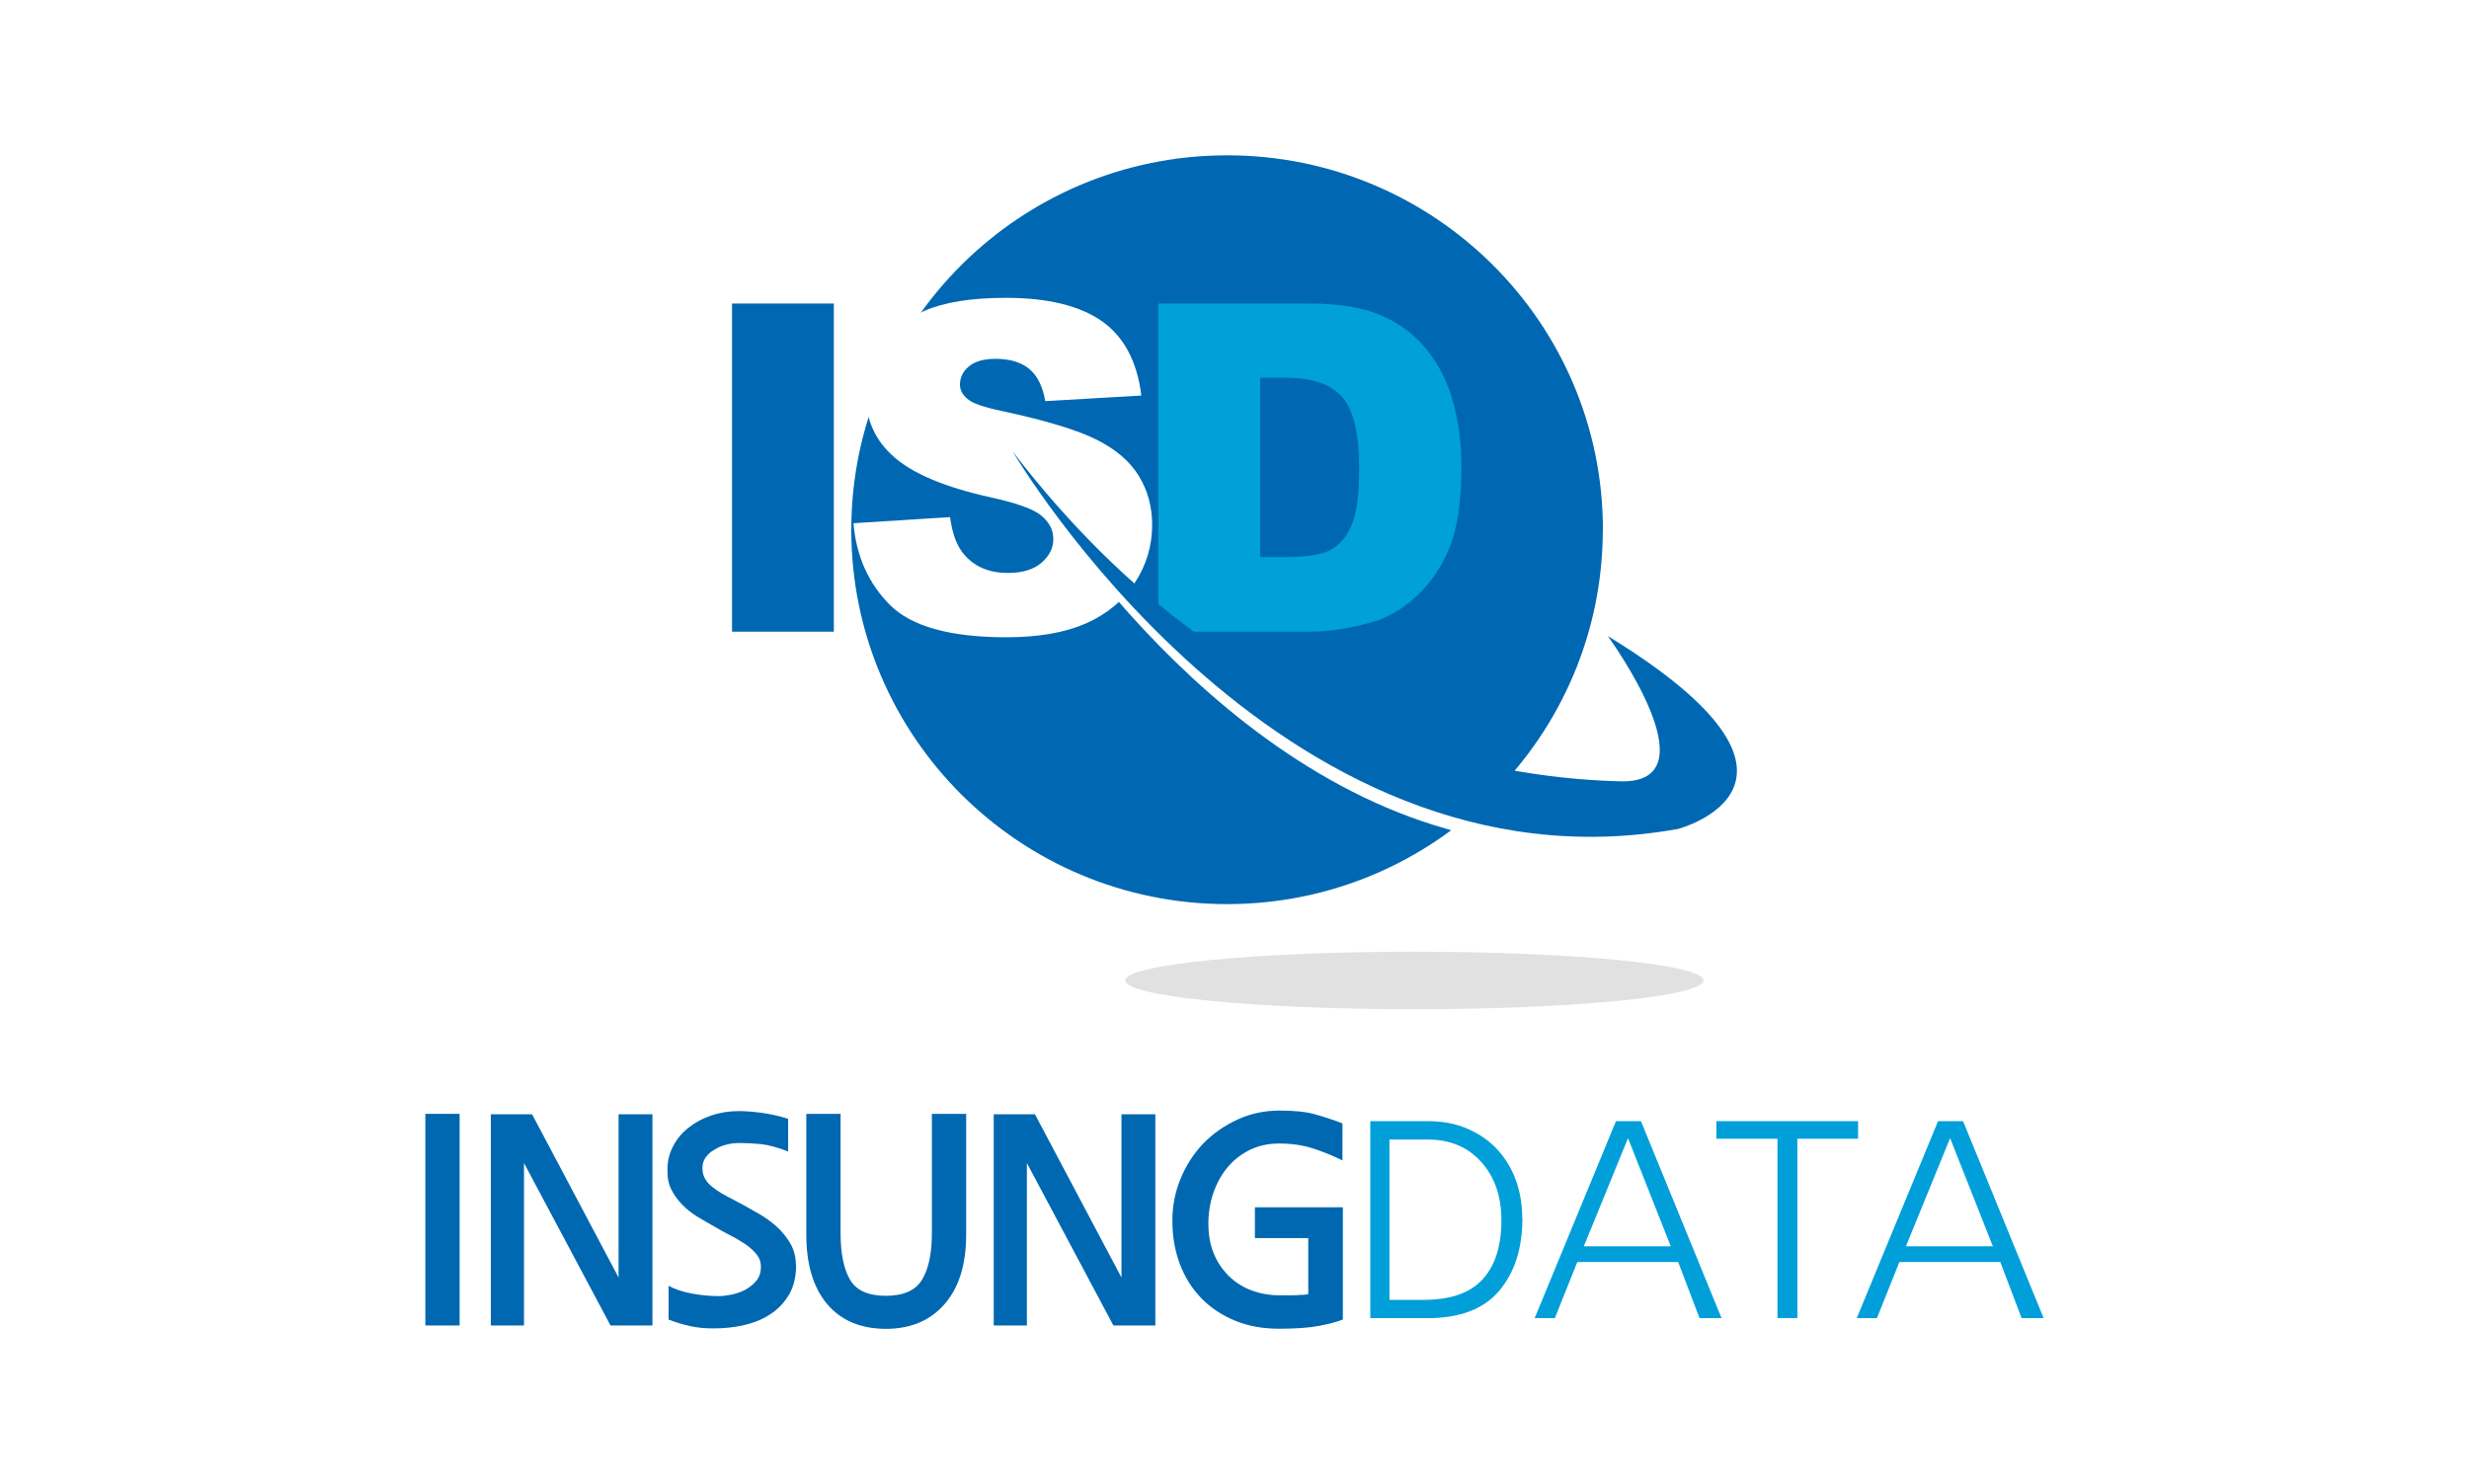 <svg width="158" height="95" viewBox="0 0 158 95" fill="none" xmlns="http://www.w3.org/2000/svg">
<rect width="158" height="95" fill="#F7F7F7"/>
<g id="&#235;&#169;&#148;&#236;&#157;&#184;&#237;&#142;&#152;&#236;&#157;&#180;&#236;&#167;&#128;_1920" clip-path="url(#clip0_0_1)">
<rect width="1920" height="11554" transform="translate(-303 -1201)" fill="white"/>
<rect id="Rectangle 63" x="-303" y="-281" width="1920" height="1141" fill="#F2F3F7"/>
<g id="Frame" clip-path="url(#clip1_0_1)">
<g id="Group">
<g id="Layer 1">
<g id="Group_2">
<path id="Vector" style="mix-blend-mode:multiply" opacity="0.15" d="M657 678.025C975.005 678.025 1232.8 519.79 1232.8 324.598C1232.8 129.405 975.005 -28.83 657 -28.83C338.995 -28.83 81.2 129.405 81.2 324.598C81.2 519.79 338.995 678.025 657 678.025Z" fill="url(#paint0_linear_0_1)"/>
</g>
</g>
</g>
</g>
<g id="Group 78">
<g id="Rectangle 71" filter="url(#filter0_d_0_1)">
<rect x="-71" y="-16" width="300" height="216" rx="16" fill="white"/>
</g>
<g id="Layer_1" clip-path="url(#clip2_0_1)">
<g id="Group_3">
<g id="Group_4">
<path id="Vector_2" d="M109.007 62.758C109.007 63.774 100.728 64.6 90.51 64.6C80.293 64.6 72.014 63.774 72.014 62.758C72.014 61.743 80.293 60.917 90.51 60.917C100.728 60.917 109.007 61.743 109.007 62.758Z" fill="#E1E1E1"/>
<path id="Vector_3" d="M102.569 33.907C102.569 47.142 91.803 57.872 78.523 57.872C65.243 57.872 54.477 47.142 54.477 33.907C54.477 20.672 65.25 9.942 78.53 9.942C91.81 9.942 102.576 20.672 102.576 33.907H102.569Z" fill="#0068B2"/>
<path id="Vector_4" d="M64.78 29.183C64.78 29.183 75.553 48.255 92.6 53.063L94.206 53.545L94.369 52.263C94.369 52.263 79.255 50.181 64.78 29.183Z" fill="white"/>
<path id="Vector_5" d="M46.845 19.429H53.361V40.434H46.845V19.429Z" fill="#0068B2"/>
<path id="Vector_6" d="M54.614 33.491L60.797 33.1C60.934 34.109 61.202 34.87 61.62 35.397C62.292 36.25 63.252 36.673 64.499 36.673C65.426 36.673 66.144 36.458 66.647 36.022C67.15 35.586 67.405 35.085 67.405 34.506C67.405 33.927 67.163 33.471 66.686 33.042C66.21 32.612 65.1 32.202 63.35 31.825C60.49 31.187 58.453 30.335 57.239 29.274C56.012 28.214 55.398 26.86 55.398 25.214C55.398 24.134 55.711 23.112 56.338 22.156C56.965 21.193 57.912 20.438 59.172 19.891C60.432 19.345 62.162 19.065 64.356 19.065C67.046 19.065 69.102 19.566 70.519 20.562C71.929 21.557 72.771 23.145 73.039 25.318L66.889 25.676C66.726 24.733 66.386 24.043 65.864 23.613C65.341 23.184 64.623 22.969 63.709 22.969C62.952 22.969 62.384 23.132 62.005 23.451C61.62 23.77 61.431 24.16 61.431 24.622C61.431 24.96 61.587 25.26 61.901 25.526C62.208 25.806 62.932 26.06 64.081 26.301C66.928 26.912 68.965 27.53 70.199 28.155C71.433 28.78 72.327 29.554 72.889 30.485C73.45 31.409 73.731 32.45 73.731 33.595C73.731 34.942 73.359 36.185 72.608 37.323C71.864 38.462 70.819 39.321 69.474 39.913C68.129 40.499 66.438 40.791 64.401 40.791C60.817 40.791 58.336 40.102 56.958 38.729C55.581 37.356 54.797 35.605 54.614 33.484V33.491Z" fill="white"/>
<path id="Vector_7" d="M74.129 19.429H83.805C85.712 19.429 87.253 19.69 88.428 20.204C89.603 20.718 90.569 21.46 91.34 22.423C92.103 23.386 92.665 24.511 93.004 25.787C93.351 27.069 93.52 28.422 93.52 29.853C93.52 32.098 93.266 33.842 92.75 35.078C92.234 36.315 91.529 37.349 90.615 38.189C89.707 39.022 88.728 39.581 87.683 39.861C86.254 40.245 84.961 40.434 83.805 40.434H74.129V19.429ZM80.645 24.179V35.657H82.238C83.596 35.657 84.563 35.508 85.137 35.209C85.712 34.909 86.162 34.382 86.489 33.634C86.815 32.886 86.978 31.669 86.978 29.984C86.978 27.758 86.613 26.236 85.888 25.409C85.163 24.583 83.955 24.179 82.271 24.179H80.645Z" fill="#00A0D9"/>
<path id="Vector_8" d="M64.78 28.858C64.78 28.858 81.664 57.709 107.394 53.057C107.394 53.057 118.33 50.174 102.889 40.713C102.889 40.713 109.803 50.168 103.692 50.012C97.581 49.849 79.568 48.248 64.773 28.858H64.78Z" fill="#0068B2"/>
</g>
<g id="Group_5">
<path id="Vector_9" d="M29.413 84.843H27.219V71.296H29.413V84.843Z" fill="#0068B1"/>
<path id="Vector_10" d="M41.752 84.843H39.069L33.532 74.445V84.843H31.411V71.322H34.048L39.585 81.772V71.322H41.752V84.843Z" fill="#0068B1"/>
<path id="Vector_11" d="M50.945 80.971C50.945 81.707 50.802 82.331 50.508 82.839C50.214 83.346 49.829 83.769 49.339 84.094C48.849 84.426 48.288 84.661 47.655 84.81C47.021 84.96 46.355 85.031 45.663 85.031C45.128 85.031 44.638 84.986 44.188 84.888C43.737 84.791 43.274 84.654 42.784 84.465V82.305C43.195 82.526 43.692 82.689 44.279 82.8C44.867 82.91 45.448 82.962 46.009 82.962C46.231 82.962 46.492 82.93 46.799 82.871C47.106 82.806 47.4 82.709 47.681 82.565C47.962 82.409 48.203 82.214 48.399 81.98C48.595 81.746 48.693 81.446 48.693 81.088C48.693 80.776 48.595 80.503 48.399 80.268C48.203 80.034 47.955 79.813 47.655 79.611C47.374 79.422 47.054 79.24 46.701 79.058C46.349 78.876 46.016 78.694 45.703 78.505C45.343 78.303 44.978 78.089 44.619 77.874C44.26 77.653 43.933 77.399 43.652 77.1C43.372 76.82 43.137 76.495 42.96 76.137C42.778 75.779 42.699 75.349 42.712 74.848C42.712 74.315 42.836 73.82 43.078 73.358C43.319 72.896 43.652 72.499 44.077 72.174C44.488 71.842 44.965 71.588 45.526 71.4C46.081 71.211 46.669 71.12 47.282 71.12C47.661 71.12 48.131 71.152 48.693 71.224C49.261 71.296 49.842 71.426 50.436 71.614V73.703C49.731 73.436 49.15 73.28 48.693 73.234C48.236 73.189 47.772 73.163 47.302 73.163C47.034 73.163 46.76 73.195 46.479 73.267C46.199 73.339 45.944 73.443 45.729 73.586C45.493 73.71 45.304 73.879 45.161 74.08C45.017 74.282 44.952 74.51 44.952 74.764C44.952 75.03 45.01 75.265 45.128 75.466C45.245 75.668 45.422 75.857 45.657 76.032C45.879 76.202 46.146 76.377 46.466 76.546C46.786 76.716 47.145 76.904 47.537 77.113C47.85 77.288 48.203 77.484 48.595 77.711C48.986 77.939 49.359 78.206 49.705 78.518C50.051 78.83 50.338 79.188 50.58 79.598C50.815 80.008 50.932 80.47 50.932 80.984L50.945 80.971Z" fill="#0068B1"/>
<path id="Vector_12" d="M61.829 79.019C61.829 80.932 61.372 82.409 60.451 83.47C59.531 84.53 58.277 85.058 56.691 85.058C55.104 85.058 53.818 84.53 52.93 83.47C52.042 82.416 51.598 80.932 51.598 79.019V71.296H53.792V78.928C53.792 80.229 53.994 81.218 54.392 81.908C54.791 82.598 55.561 82.943 56.691 82.943C57.82 82.943 58.597 82.598 59.008 81.908C59.426 81.218 59.635 80.223 59.635 78.928V71.296H61.829V79.019Z" fill="#0068B1"/>
<path id="Vector_13" d="M73.934 84.843H71.25L65.714 74.445V84.843H63.592V71.322H66.229L71.766 81.772V71.322H73.934V84.843Z" fill="#0068B1"/>
<path id="Vector_14" d="M85.927 84.465C85.568 84.609 85.072 84.739 84.445 84.862C83.818 84.986 82.95 85.051 81.853 85.051C80.815 85.051 79.875 84.882 79.039 84.537C78.197 84.192 77.479 83.717 76.885 83.105C76.29 82.494 75.827 81.765 75.507 80.919C75.187 80.073 75.024 79.143 75.024 78.128C75.024 77.191 75.2 76.293 75.553 75.44C75.905 74.588 76.388 73.84 77.002 73.195C77.629 72.551 78.36 72.044 79.196 71.66C80.025 71.276 80.926 71.087 81.879 71.087C82.832 71.087 83.577 71.165 84.138 71.322C84.706 71.478 85.294 71.673 85.908 71.907V74.276C85.294 73.976 84.674 73.723 84.034 73.514C83.4 73.306 82.669 73.195 81.853 73.195C81.161 73.195 80.541 73.332 79.979 73.605C79.424 73.879 78.948 74.25 78.556 74.718C78.164 75.187 77.864 75.733 77.648 76.351C77.44 76.969 77.329 77.62 77.329 78.31C77.329 79.045 77.446 79.696 77.681 80.255C77.916 80.822 78.249 81.303 78.674 81.713C79.085 82.103 79.561 82.403 80.11 82.604C80.658 82.806 81.239 82.91 81.853 82.91H82.689C82.898 82.91 83.067 82.904 83.198 82.884C83.342 82.884 83.446 82.884 83.518 82.871C83.59 82.865 83.655 82.852 83.72 82.839V79.247H80.306V77.275H85.934V84.459L85.927 84.465Z" fill="#0068B1"/>
<path id="Vector_15" d="M97.425 77.965C97.425 79.891 96.935 81.44 95.949 82.611C94.97 83.782 93.442 84.374 91.366 84.374H87.69V71.764H91.366C92.326 71.764 93.181 71.927 93.932 72.258C94.683 72.59 95.322 73.033 95.838 73.599C96.354 74.165 96.746 74.822 97.013 75.57C97.281 76.319 97.412 77.119 97.412 77.965H97.425ZM96.08 78.108C96.08 76.573 95.649 75.33 94.787 74.373C93.925 73.417 92.789 72.942 91.392 72.942H88.917V83.203H91.085C92.815 83.203 94.075 82.767 94.878 81.889C95.681 81.01 96.08 79.754 96.08 78.108Z" fill="#009FDA"/>
<path id="Vector_16" d="M110.169 84.374H108.759L107.394 80.782H100.937L99.501 84.374H98.208L103.412 71.764H105.011L110.169 84.374ZM106.918 79.774L104.182 72.851L101.355 79.774H106.918Z" fill="#009FDA"/>
<path id="Vector_17" d="M118.905 72.89H115.02V84.368H113.747V72.89H109.836V71.764H118.905V72.89Z" fill="#009FDA"/>
<path id="Vector_18" d="M130.781 84.374H129.371L128.006 80.782H121.549L120.113 84.374H118.82L124.023 71.764H125.623L130.781 84.374ZM127.53 79.774L124.794 72.851L121.967 79.774H127.53Z" fill="#009FDA"/>
</g>
</g>
</g>
</g>
</g>
<defs>
<filter id="filter0_d_0_1" x="-87" y="-25" width="332" height="248" filterUnits="userSpaceOnUse" color-interpolation-filters="sRGB">
<feFlood flood-opacity="0" result="BackgroundImageFix"/>
<feColorMatrix in="SourceAlpha" type="matrix" values="0 0 0 0 0 0 0 0 0 0 0 0 0 0 0 0 0 0 127 0" result="hardAlpha"/>
<feOffset dy="7"/>
<feGaussianBlur stdDeviation="8"/>
<feComposite in2="hardAlpha" operator="out"/>
<feColorMatrix type="matrix" values="0 0 0 0 0 0 0 0 0 0.125 0 0 0 0 0.439 0 0 0 0.2 0"/>
<feBlend mode="normal" in2="BackgroundImageFix" result="effect1_dropShadow_0_1"/>
<feBlend mode="normal" in="SourceGraphic" in2="effect1_dropShadow_0_1" result="shape"/>
</filter>
<linearGradient id="paint0_linear_0_1" x1="658.902" y1="700.08" x2="655.272" y2="-13.806" gradientUnits="userSpaceOnUse">
<stop stop-color="#C4C9E5"/>
<stop offset="0.17" stop-color="#D1D5EB" stop-opacity="0.77"/>
<stop offset="0.39" stop-color="#E1E4F2" stop-opacity="0.5"/>
<stop offset="0.59" stop-color="#EEEFF7" stop-opacity="0.28"/>
<stop offset="0.76" stop-color="#F7F8FB" stop-opacity="0.13"/>
<stop offset="0.91" stop-color="#FCFDFE" stop-opacity="0.03"/>
<stop offset="1" stop-color="white" stop-opacity="0"/>
</linearGradient>
<clipPath id="clip0_0_1">
<rect width="1920" height="11554" fill="white" transform="translate(-303 -1201)"/>
</clipPath>
<clipPath id="clip1_0_1">
<rect width="1546" height="850" fill="white" transform="translate(-116 -70)"/>
</clipPath>
<clipPath id="clip2_0_1">
<rect width="158" height="95" fill="white"/>
</clipPath>
</defs>
</svg>
